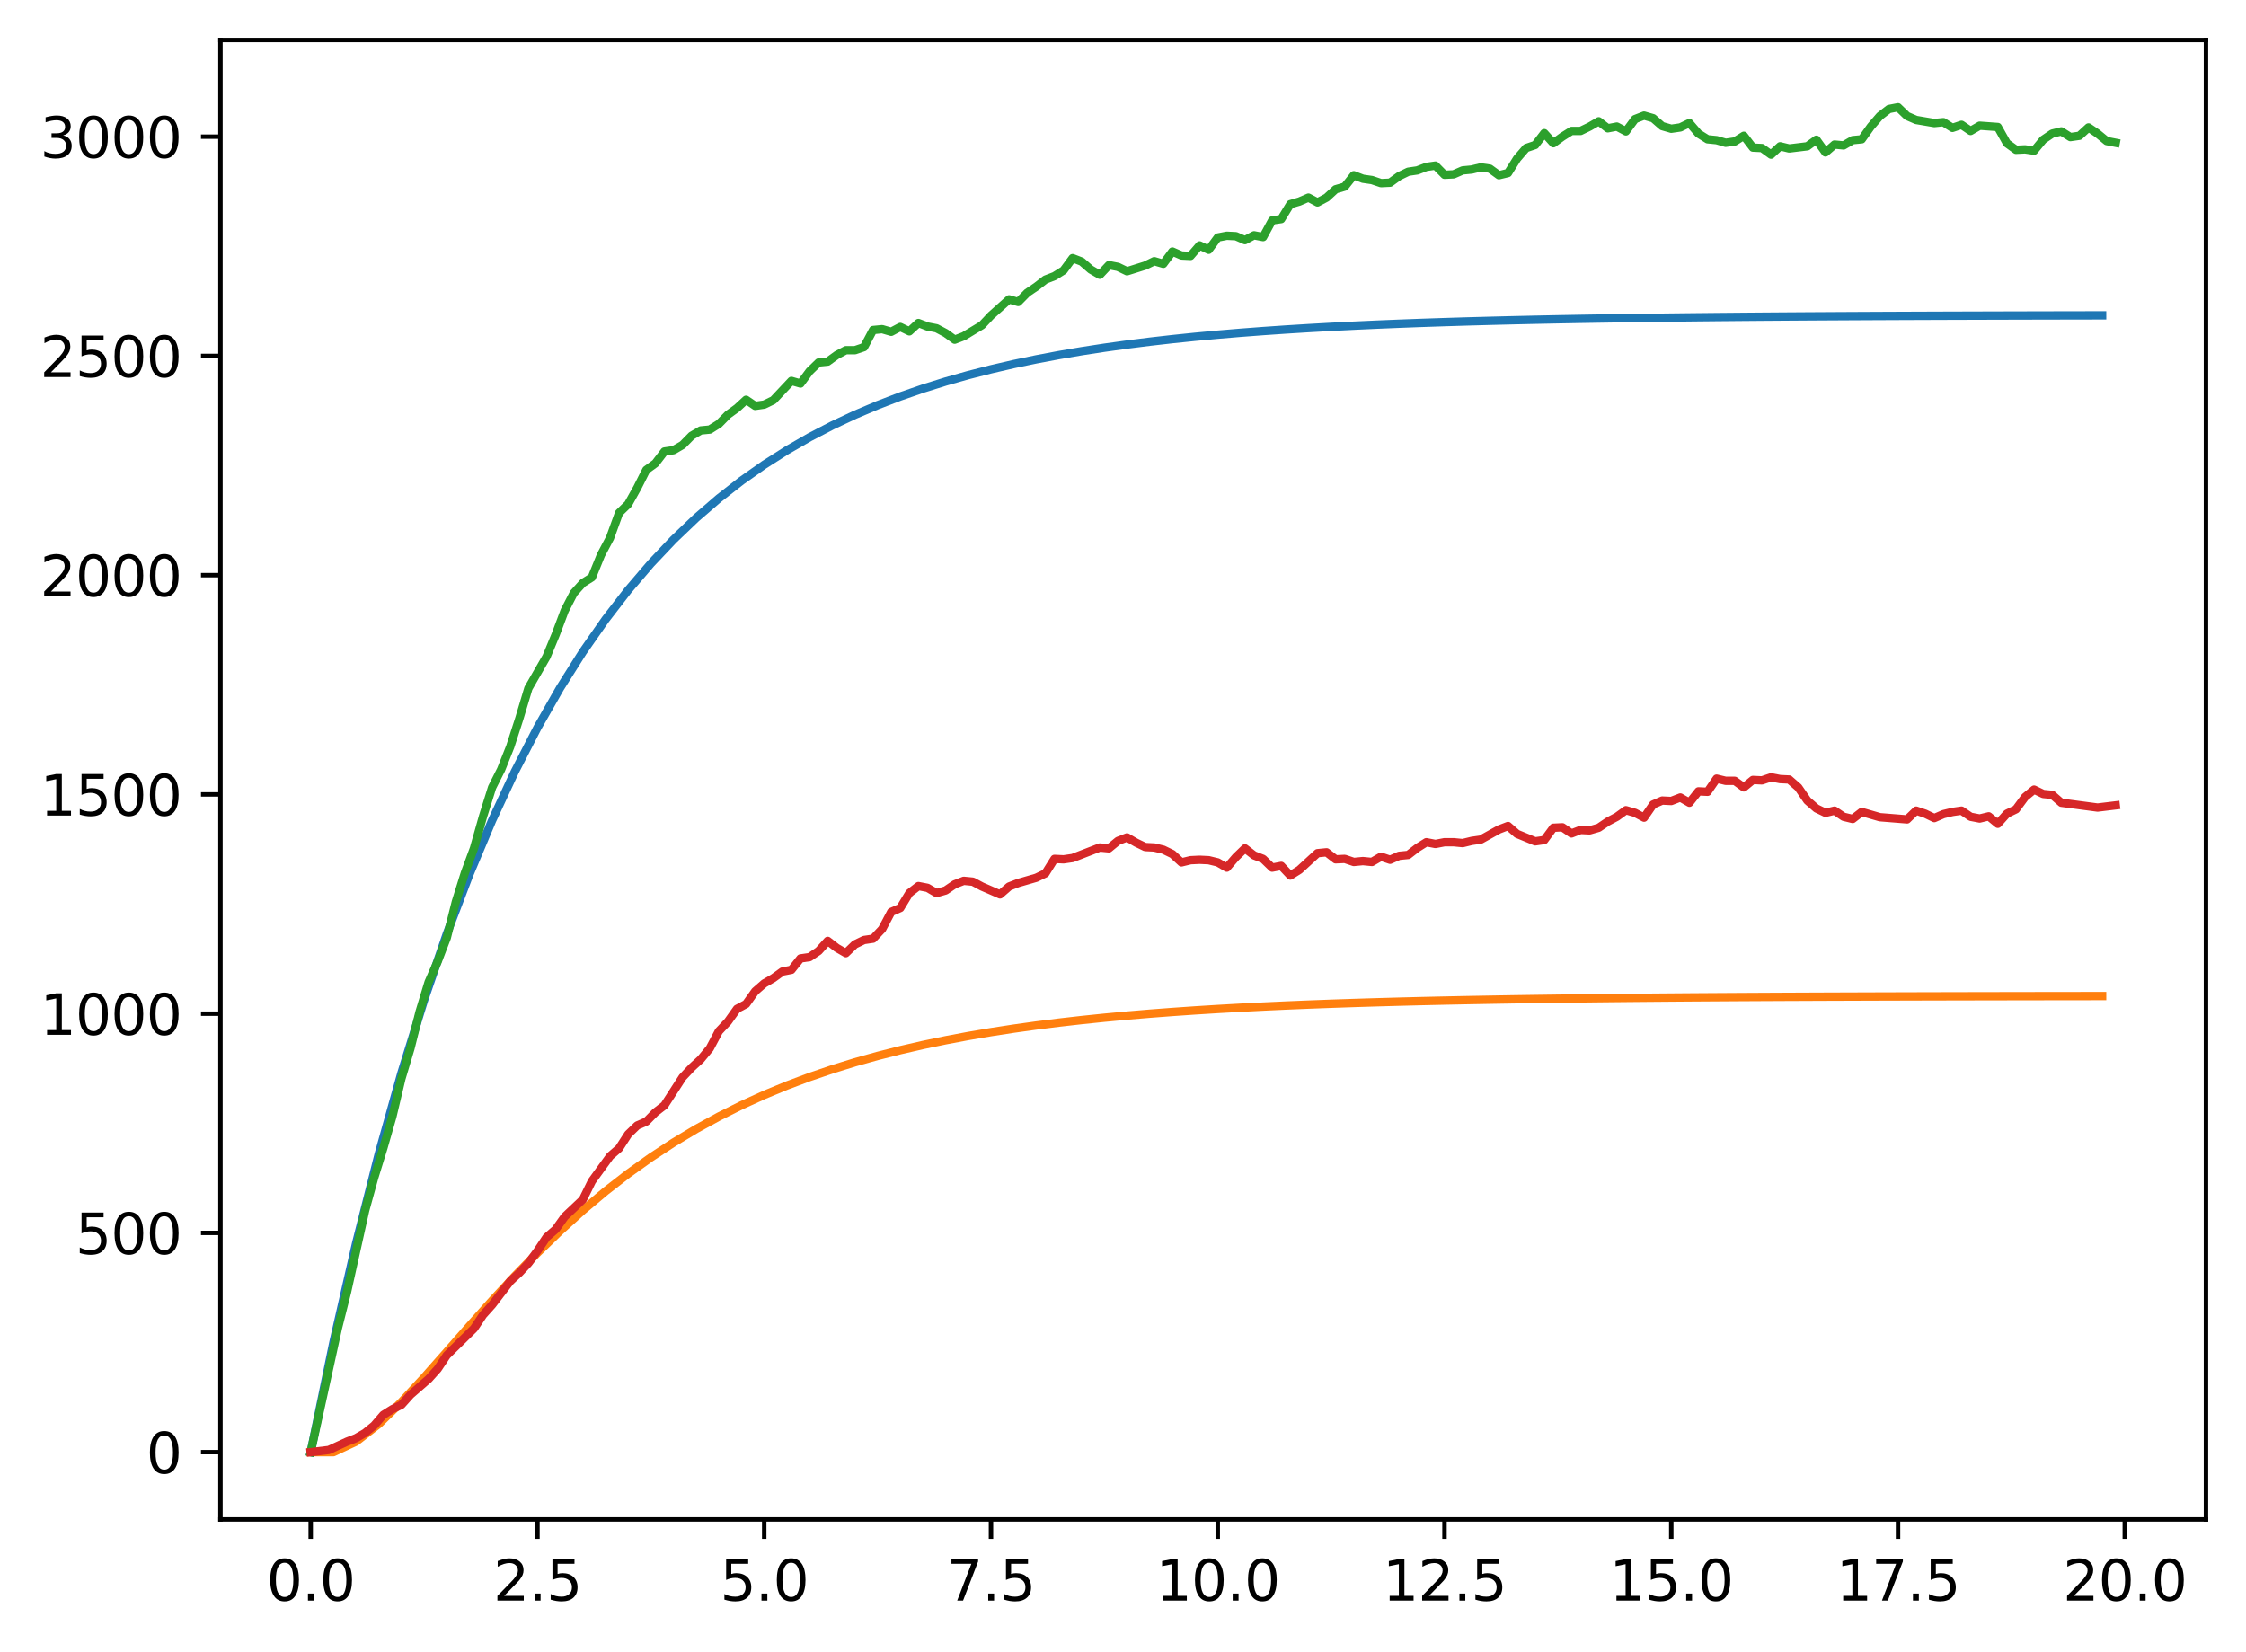 <?xml version="1.0" encoding="utf-8" standalone="no"?>
<!DOCTYPE svg PUBLIC "-//W3C//DTD SVG 1.1//EN"
  "http://www.w3.org/Graphics/SVG/1.1/DTD/svg11.dtd">
<svg xmlns:xlink="http://www.w3.org/1999/xlink" width="403.97pt" height="297.19pt" viewBox="0 0 403.97 297.19" xmlns="http://www.w3.org/2000/svg" version="1.1">
 <defs>
  <style type="text/css">*{stroke-linejoin: round; stroke-linecap: butt}</style>
 </defs>
 <g id="figure_1">
  <g id="patch_1">
   <path d="M 0 297.19 
L 403.97 297.19 
L 403.97 0 
L 0 0 
z
" style="fill: #ffffff"/>
  </g>
  <g id="axes_1">
   <g id="patch_2">
    <path d="M 39.65 273.312 
L 396.77 273.312 
L 396.77 7.2 
L 39.65 7.2 
z
" style="fill: #ffffff"/>
   </g>
   <g id="matplotlib.axis_1">
    <g id="xtick_1">
     <g id="line2d_1">
      <defs>
       <path id="m8a27e22b42" d="M 0 0 
L 0 3.5 
" style="stroke: #000000; stroke-width: 0.8"/>
      </defs>
      <g>
       <use xlink:href="#m8a27e22b42" x="55.883" y="273.312" style="stroke: #000000; stroke-width: 0.8"/>
      </g>
     </g>
     <g id="text_1">
      <!-- 0.0 -->
      <g transform="translate(47.931 287.91) scale(0.1 -0.1)">
       <defs>
        <path id="DejaVuSans-30" d="M 2034 4250 
Q 1547 4250 1301 3770 
Q 1056 3291 1056 2328 
Q 1056 1369 1301 889 
Q 1547 409 2034 409 
Q 2525 409 2770 889 
Q 3016 1369 3016 2328 
Q 3016 3291 2770 3770 
Q 2525 4250 2034 4250 
z
M 2034 4750 
Q 2819 4750 3233 4129 
Q 3647 3509 3647 2328 
Q 3647 1150 3233 529 
Q 2819 -91 2034 -91 
Q 1250 -91 836 529 
Q 422 1150 422 2328 
Q 422 3509 836 4129 
Q 1250 4750 2034 4750 
z
" transform="scale(0.016)"/>
        <path id="DejaVuSans-2e" d="M 684 794 
L 1344 794 
L 1344 0 
L 684 0 
L 684 794 
z
" transform="scale(0.016)"/>
       </defs>
       <use xlink:href="#DejaVuSans-30"/>
       <use xlink:href="#DejaVuSans-2e" x="63.623"/>
       <use xlink:href="#DejaVuSans-30" x="95.41"/>
      </g>
     </g>
    </g>
    <g id="xtick_2">
     <g id="line2d_2">
      <g>
       <use xlink:href="#m8a27e22b42" x="96.668" y="273.312" style="stroke: #000000; stroke-width: 0.8"/>
      </g>
     </g>
     <g id="text_2">
      <!-- 2.5 -->
      <g transform="translate(88.717 287.91) scale(0.1 -0.1)">
       <defs>
        <path id="DejaVuSans-32" d="M 1228 531 
L 3431 531 
L 3431 0 
L 469 0 
L 469 531 
Q 828 903 1448 1529 
Q 2069 2156 2228 2338 
Q 2531 2678 2651 2914 
Q 2772 3150 2772 3378 
Q 2772 3750 2511 3984 
Q 2250 4219 1831 4219 
Q 1534 4219 1204 4116 
Q 875 4013 500 3803 
L 500 4441 
Q 881 4594 1212 4672 
Q 1544 4750 1819 4750 
Q 2544 4750 2975 4387 
Q 3406 4025 3406 3419 
Q 3406 3131 3298 2873 
Q 3191 2616 2906 2266 
Q 2828 2175 2409 1742 
Q 1991 1309 1228 531 
z
" transform="scale(0.016)"/>
        <path id="DejaVuSans-35" d="M 691 4666 
L 3169 4666 
L 3169 4134 
L 1269 4134 
L 1269 2991 
Q 1406 3038 1543 3061 
Q 1681 3084 1819 3084 
Q 2600 3084 3056 2656 
Q 3513 2228 3513 1497 
Q 3513 744 3044 326 
Q 2575 -91 1722 -91 
Q 1428 -91 1123 -41 
Q 819 9 494 109 
L 494 744 
Q 775 591 1075 516 
Q 1375 441 1709 441 
Q 2250 441 2565 725 
Q 2881 1009 2881 1497 
Q 2881 1984 2565 2268 
Q 2250 2553 1709 2553 
Q 1456 2553 1204 2497 
Q 953 2441 691 2322 
L 691 4666 
z
" transform="scale(0.016)"/>
       </defs>
       <use xlink:href="#DejaVuSans-32"/>
       <use xlink:href="#DejaVuSans-2e" x="63.623"/>
       <use xlink:href="#DejaVuSans-35" x="95.41"/>
      </g>
     </g>
    </g>
    <g id="xtick_3">
     <g id="line2d_3">
      <g>
       <use xlink:href="#m8a27e22b42" x="137.454" y="273.312" style="stroke: #000000; stroke-width: 0.8"/>
      </g>
     </g>
     <g id="text_3">
      <!-- 5.0 -->
      <g transform="translate(129.503 287.91) scale(0.1 -0.1)">
       <use xlink:href="#DejaVuSans-35"/>
       <use xlink:href="#DejaVuSans-2e" x="63.623"/>
       <use xlink:href="#DejaVuSans-30" x="95.41"/>
      </g>
     </g>
    </g>
    <g id="xtick_4">
     <g id="line2d_4">
      <g>
       <use xlink:href="#m8a27e22b42" x="178.24" y="273.312" style="stroke: #000000; stroke-width: 0.8"/>
      </g>
     </g>
     <g id="text_4">
      <!-- 7.5 -->
      <g transform="translate(170.288 287.91) scale(0.1 -0.1)">
       <defs>
        <path id="DejaVuSans-37" d="M 525 4666 
L 3525 4666 
L 3525 4397 
L 1831 0 
L 1172 0 
L 2766 4134 
L 525 4134 
L 525 4666 
z
" transform="scale(0.016)"/>
       </defs>
       <use xlink:href="#DejaVuSans-37"/>
       <use xlink:href="#DejaVuSans-2e" x="63.623"/>
       <use xlink:href="#DejaVuSans-35" x="95.41"/>
      </g>
     </g>
    </g>
    <g id="xtick_5">
     <g id="line2d_5">
      <g>
       <use xlink:href="#m8a27e22b42" x="219.026" y="273.312" style="stroke: #000000; stroke-width: 0.8"/>
      </g>
     </g>
     <g id="text_5">
      <!-- 10.0 -->
      <g transform="translate(207.893 287.91) scale(0.1 -0.1)">
       <defs>
        <path id="DejaVuSans-31" d="M 794 531 
L 1825 531 
L 1825 4091 
L 703 3866 
L 703 4441 
L 1819 4666 
L 2450 4666 
L 2450 531 
L 3481 531 
L 3481 0 
L 794 0 
L 794 531 
z
" transform="scale(0.016)"/>
       </defs>
       <use xlink:href="#DejaVuSans-31"/>
       <use xlink:href="#DejaVuSans-30" x="63.623"/>
       <use xlink:href="#DejaVuSans-2e" x="127.246"/>
       <use xlink:href="#DejaVuSans-30" x="159.033"/>
      </g>
     </g>
    </g>
    <g id="xtick_6">
     <g id="line2d_6">
      <g>
       <use xlink:href="#m8a27e22b42" x="259.811" y="273.312" style="stroke: #000000; stroke-width: 0.8"/>
      </g>
     </g>
     <g id="text_6">
      <!-- 12.5 -->
      <g transform="translate(248.679 287.91) scale(0.1 -0.1)">
       <use xlink:href="#DejaVuSans-31"/>
       <use xlink:href="#DejaVuSans-32" x="63.623"/>
       <use xlink:href="#DejaVuSans-2e" x="127.246"/>
       <use xlink:href="#DejaVuSans-35" x="159.033"/>
      </g>
     </g>
    </g>
    <g id="xtick_7">
     <g id="line2d_7">
      <g>
       <use xlink:href="#m8a27e22b42" x="300.597" y="273.312" style="stroke: #000000; stroke-width: 0.8"/>
      </g>
     </g>
     <g id="text_7">
      <!-- 15.0 -->
      <g transform="translate(289.464 287.91) scale(0.1 -0.1)">
       <use xlink:href="#DejaVuSans-31"/>
       <use xlink:href="#DejaVuSans-35" x="63.623"/>
       <use xlink:href="#DejaVuSans-2e" x="127.246"/>
       <use xlink:href="#DejaVuSans-30" x="159.033"/>
      </g>
     </g>
    </g>
    <g id="xtick_8">
     <g id="line2d_8">
      <g>
       <use xlink:href="#m8a27e22b42" x="341.383" y="273.312" style="stroke: #000000; stroke-width: 0.8"/>
      </g>
     </g>
     <g id="text_8">
      <!-- 17.5 -->
      <g transform="translate(330.25 287.91) scale(0.1 -0.1)">
       <use xlink:href="#DejaVuSans-31"/>
       <use xlink:href="#DejaVuSans-37" x="63.623"/>
       <use xlink:href="#DejaVuSans-2e" x="127.246"/>
       <use xlink:href="#DejaVuSans-35" x="159.033"/>
      </g>
     </g>
    </g>
    <g id="xtick_9">
     <g id="line2d_9">
      <g>
       <use xlink:href="#m8a27e22b42" x="382.169" y="273.312" style="stroke: #000000; stroke-width: 0.8"/>
      </g>
     </g>
     <g id="text_9">
      <!-- 20.0 -->
      <g transform="translate(371.036 287.91) scale(0.1 -0.1)">
       <use xlink:href="#DejaVuSans-32"/>
       <use xlink:href="#DejaVuSans-30" x="63.623"/>
       <use xlink:href="#DejaVuSans-2e" x="127.246"/>
       <use xlink:href="#DejaVuSans-30" x="159.033"/>
      </g>
     </g>
    </g>
   </g>
   <g id="matplotlib.axis_2">
    <g id="ytick_1">
     <g id="line2d_10">
      <defs>
       <path id="me1bd4dcfac" d="M 0 0 
L -3.5 0 
" style="stroke: #000000; stroke-width: 0.8"/>
      </defs>
      <g>
       <use xlink:href="#me1bd4dcfac" x="39.65" y="261.216" style="stroke: #000000; stroke-width: 0.8"/>
      </g>
     </g>
     <g id="text_10">
      <!-- 0 -->
      <g transform="translate(26.288 265.015) scale(0.1 -0.1)">
       <use xlink:href="#DejaVuSans-30"/>
      </g>
     </g>
    </g>
    <g id="ytick_2">
     <g id="line2d_11">
      <g>
       <use xlink:href="#me1bd4dcfac" x="39.65" y="221.777" style="stroke: #000000; stroke-width: 0.8"/>
      </g>
     </g>
     <g id="text_11">
      <!-- 500 -->
      <g transform="translate(13.562 225.576) scale(0.1 -0.1)">
       <use xlink:href="#DejaVuSans-35"/>
       <use xlink:href="#DejaVuSans-30" x="63.623"/>
       <use xlink:href="#DejaVuSans-30" x="127.246"/>
      </g>
     </g>
    </g>
    <g id="ytick_3">
     <g id="line2d_12">
      <g>
       <use xlink:href="#me1bd4dcfac" x="39.65" y="182.338" style="stroke: #000000; stroke-width: 0.8"/>
      </g>
     </g>
     <g id="text_12">
      <!-- 1000 -->
      <g transform="translate(7.2 186.137) scale(0.1 -0.1)">
       <use xlink:href="#DejaVuSans-31"/>
       <use xlink:href="#DejaVuSans-30" x="63.623"/>
       <use xlink:href="#DejaVuSans-30" x="127.246"/>
       <use xlink:href="#DejaVuSans-30" x="190.869"/>
      </g>
     </g>
    </g>
    <g id="ytick_4">
     <g id="line2d_13">
      <g>
       <use xlink:href="#me1bd4dcfac" x="39.65" y="142.898" style="stroke: #000000; stroke-width: 0.8"/>
      </g>
     </g>
     <g id="text_13">
      <!-- 1500 -->
      <g transform="translate(7.2 146.698) scale(0.1 -0.1)">
       <use xlink:href="#DejaVuSans-31"/>
       <use xlink:href="#DejaVuSans-35" x="63.623"/>
       <use xlink:href="#DejaVuSans-30" x="127.246"/>
       <use xlink:href="#DejaVuSans-30" x="190.869"/>
      </g>
     </g>
    </g>
    <g id="ytick_5">
     <g id="line2d_14">
      <g>
       <use xlink:href="#me1bd4dcfac" x="39.65" y="103.459" style="stroke: #000000; stroke-width: 0.8"/>
      </g>
     </g>
     <g id="text_14">
      <!-- 2000 -->
      <g transform="translate(7.2 107.258) scale(0.1 -0.1)">
       <use xlink:href="#DejaVuSans-32"/>
       <use xlink:href="#DejaVuSans-30" x="63.623"/>
       <use xlink:href="#DejaVuSans-30" x="127.246"/>
       <use xlink:href="#DejaVuSans-30" x="190.869"/>
      </g>
     </g>
    </g>
    <g id="ytick_6">
     <g id="line2d_15">
      <g>
       <use xlink:href="#me1bd4dcfac" x="39.65" y="64.02" style="stroke: #000000; stroke-width: 0.8"/>
      </g>
     </g>
     <g id="text_15">
      <!-- 2500 -->
      <g transform="translate(7.2 67.819) scale(0.1 -0.1)">
       <use xlink:href="#DejaVuSans-32"/>
       <use xlink:href="#DejaVuSans-35" x="63.623"/>
       <use xlink:href="#DejaVuSans-30" x="127.246"/>
       <use xlink:href="#DejaVuSans-30" x="190.869"/>
      </g>
     </g>
    </g>
    <g id="ytick_7">
     <g id="line2d_16">
      <g>
       <use xlink:href="#me1bd4dcfac" x="39.65" y="24.581" style="stroke: #000000; stroke-width: 0.8"/>
      </g>
     </g>
     <g id="text_16">
      <!-- 3000 -->
      <g transform="translate(7.2 28.38) scale(0.1 -0.1)">
       <defs>
        <path id="DejaVuSans-33" d="M 2597 2516 
Q 3050 2419 3304 2112 
Q 3559 1806 3559 1356 
Q 3559 666 3084 287 
Q 2609 -91 1734 -91 
Q 1441 -91 1130 -33 
Q 819 25 488 141 
L 488 750 
Q 750 597 1062 519 
Q 1375 441 1716 441 
Q 2309 441 2620 675 
Q 2931 909 2931 1356 
Q 2931 1769 2642 2001 
Q 2353 2234 1838 2234 
L 1294 2234 
L 1294 2753 
L 1863 2753 
Q 2328 2753 2575 2939 
Q 2822 3125 2822 3475 
Q 2822 3834 2567 4026 
Q 2313 4219 1838 4219 
Q 1578 4219 1281 4162 
Q 984 4106 628 3988 
L 628 4550 
Q 988 4650 1302 4700 
Q 1616 4750 1894 4750 
Q 2613 4750 3031 4423 
Q 3450 4097 3450 3541 
Q 3450 3153 3228 2886 
Q 3006 2619 2597 2516 
z
" transform="scale(0.016)"/>
       </defs>
       <use xlink:href="#DejaVuSans-33"/>
       <use xlink:href="#DejaVuSans-30" x="63.623"/>
       <use xlink:href="#DejaVuSans-30" x="127.246"/>
       <use xlink:href="#DejaVuSans-30" x="190.869"/>
      </g>
     </g>
    </g>
   </g>
   <g id="line2d_17">
    <path d="M 55.883 261.216 
L 59.961 241.496 
L 64.04 223.678 
L 68.118 207.577 
L 72.197 193.028 
L 76.276 179.882 
L 80.354 168.003 
L 84.433 157.269 
L 88.511 147.57 
L 92.59 138.806 
L 96.668 130.887 
L 100.747 123.731 
L 104.826 117.265 
L 108.904 111.422 
L 112.983 106.143 
L 117.061 101.372 
L 121.14 97.061 
L 125.218 93.166 
L 129.297 89.647 
L 133.376 86.466 
L 137.454 83.593 
L 141.533 80.996 
L 145.611 78.65 
L 149.69 76.529 
L 153.769 74.614 
L 157.847 72.882 
L 161.926 71.318 
L 166.004 69.905 
L 170.083 68.628 
L 174.161 67.473 
L 178.24 66.431 
L 182.319 65.488 
L 186.397 64.637 
L 190.476 63.868 
L 194.554 63.172 
L 198.633 62.544 
L 202.711 61.977 
L 206.79 61.464 
L 210.869 61 
L 214.947 60.581 
L 219.026 60.203 
L 223.104 59.861 
L 227.183 59.552 
L 231.261 59.273 
L 235.34 59.021 
L 239.419 58.793 
L 243.497 58.587 
L 247.576 58.401 
L 251.654 58.232 
L 255.733 58.08 
L 259.811 57.943 
L 263.89 57.819 
L 267.969 57.707 
L 272.047 57.606 
L 276.126 57.514 
L 280.204 57.431 
L 284.283 57.357 
L 288.361 57.289 
L 292.44 57.228 
L 296.519 57.173 
L 300.597 57.123 
L 304.676 57.078 
L 308.754 57.037 
L 312.833 57 
L 316.912 56.967 
L 320.99 56.937 
L 325.069 56.91 
L 329.147 56.886 
L 333.226 56.863 
L 337.304 56.843 
L 341.383 56.825 
L 345.462 56.809 
L 349.54 56.794 
L 353.619 56.781 
L 357.697 56.769 
L 361.776 56.758 
L 365.854 56.748 
L 369.933 56.739 
L 374.012 56.731 
L 378.09 56.724 
" clip-path="url(#p02b81c06da)" style="fill: none; stroke: #1f77b4; stroke-width: 1.5; stroke-linecap: square"/>
   </g>
   <g id="line2d_18">
    <path d="M 55.883 261.216 
L 59.961 261.216 
L 64.04 259.315 
L 68.118 256.153 
L 72.197 252.198 
L 76.276 247.791 
L 80.354 243.175 
L 84.433 238.523 
L 88.511 233.953 
L 92.59 229.546 
L 96.668 225.353 
L 100.747 221.404 
L 104.826 217.713 
L 108.904 214.285 
L 112.983 211.118 
L 117.061 208.202 
L 121.14 205.527 
L 125.218 203.079 
L 129.297 200.844 
L 133.376 198.806 
L 137.454 196.951 
L 141.533 195.264 
L 145.611 193.733 
L 149.69 192.343 
L 153.769 191.082 
L 157.847 189.94 
L 161.926 188.905 
L 166.004 187.968 
L 170.083 187.12 
L 174.161 186.352 
L 178.24 185.658 
L 182.319 185.03 
L 186.397 184.461 
L 190.476 183.948 
L 194.554 183.483 
L 198.633 183.063 
L 202.711 182.683 
L 206.79 182.34 
L 210.869 182.03 
L 214.947 181.75 
L 219.026 181.496 
L 223.104 181.267 
L 227.183 181.06 
L 231.261 180.873 
L 235.34 180.704 
L 239.419 180.552 
L 243.497 180.414 
L 247.576 180.289 
L 251.654 180.176 
L 255.733 180.074 
L 259.811 179.982 
L 263.89 179.899 
L 267.969 179.824 
L 272.047 179.756 
L 276.126 179.695 
L 280.204 179.639 
L 284.283 179.589 
L 288.361 179.544 
L 292.44 179.503 
L 296.519 179.466 
L 300.597 179.433 
L 304.676 179.402 
L 308.754 179.375 
L 312.833 179.35 
L 316.912 179.328 
L 320.99 179.308 
L 325.069 179.29 
L 329.147 179.273 
L 333.226 179.259 
L 337.304 179.245 
L 341.383 179.233 
L 345.462 179.222 
L 349.54 179.212 
L 353.619 179.203 
L 357.697 179.195 
L 361.776 179.188 
L 365.854 179.181 
L 369.933 179.175 
L 374.012 179.17 
L 378.09 179.165 
" clip-path="url(#p02b81c06da)" style="fill: none; stroke: #ff7f0e; stroke-width: 1.5; stroke-linecap: square"/>
   </g>
   <g id="line2d_19">
    <path d="M 55.883 261.216 
L 60.777 238.893 
L 62.408 232.425 
L 65.671 217.754 
L 67.303 211.838 
L 68.934 206.553 
L 70.566 200.874 
L 72.197 194.012 
L 73.828 188.569 
L 75.46 182.022 
L 77.091 176.658 
L 78.723 172.951 
L 80.354 168.692 
L 81.986 162.224 
L 83.617 157.018 
L 85.248 152.6 
L 86.88 146.842 
L 88.511 141.636 
L 90.143 138.402 
L 91.774 134.301 
L 93.406 129.252 
L 95.037 123.81 
L 98.3 118.131 
L 99.931 114.187 
L 101.563 109.848 
L 103.194 106.693 
L 104.826 104.879 
L 106.457 103.854 
L 108.088 99.831 
L 109.72 96.755 
L 111.351 92.259 
L 112.983 90.681 
L 114.614 87.762 
L 116.246 84.528 
L 117.877 83.345 
L 119.508 81.216 
L 121.14 80.979 
L 122.771 80.032 
L 124.403 78.376 
L 126.034 77.429 
L 127.666 77.272 
L 129.297 76.246 
L 130.929 74.59 
L 132.56 73.407 
L 134.191 71.908 
L 135.823 73.012 
L 137.454 72.776 
L 139.086 71.987 
L 142.349 68.516 
L 143.98 68.989 
L 145.611 66.781 
L 147.243 65.203 
L 148.874 65.045 
L 150.506 63.862 
L 152.137 62.995 
L 153.769 62.995 
L 155.4 62.442 
L 157.031 59.366 
L 158.663 59.208 
L 160.294 59.682 
L 161.926 58.814 
L 163.557 59.603 
L 165.189 58.104 
L 166.82 58.735 
L 168.451 59.051 
L 170.083 59.918 
L 171.714 61.102 
L 173.346 60.471 
L 176.609 58.499 
L 178.24 56.763 
L 181.503 53.845 
L 183.134 54.318 
L 184.766 52.662 
L 186.397 51.557 
L 188.029 50.295 
L 189.66 49.664 
L 191.291 48.639 
L 192.923 46.43 
L 194.554 47.061 
L 196.186 48.481 
L 197.817 49.428 
L 199.449 47.692 
L 201.08 48.008 
L 202.711 48.797 
L 205.974 47.771 
L 207.606 46.982 
L 209.237 47.456 
L 210.869 45.247 
L 212.5 45.957 
L 214.131 46.036 
L 215.763 44.143 
L 217.394 44.931 
L 219.026 42.723 
L 220.657 42.407 
L 222.289 42.486 
L 223.92 43.196 
L 225.551 42.328 
L 227.183 42.644 
L 228.814 39.647 
L 230.446 39.41 
L 232.077 36.728 
L 233.709 36.255 
L 235.34 35.545 
L 236.971 36.413 
L 238.603 35.545 
L 240.234 34.046 
L 241.866 33.573 
L 243.497 31.522 
L 245.129 32.153 
L 246.76 32.39 
L 248.391 32.942 
L 250.023 32.863 
L 251.654 31.68 
L 253.286 30.891 
L 254.917 30.654 
L 256.549 30.023 
L 258.18 29.787 
L 259.811 31.443 
L 261.443 31.364 
L 263.074 30.654 
L 264.706 30.497 
L 266.337 30.102 
L 267.969 30.339 
L 269.6 31.522 
L 271.231 31.128 
L 272.863 28.525 
L 274.494 26.632 
L 276.126 26.08 
L 277.757 23.95 
L 279.389 25.764 
L 281.02 24.581 
L 282.651 23.555 
L 284.283 23.555 
L 285.914 22.767 
L 287.546 21.82 
L 289.177 23.082 
L 290.809 22.767 
L 292.44 23.634 
L 294.071 21.426 
L 295.703 20.795 
L 297.334 21.268 
L 298.966 22.688 
L 300.597 23.161 
L 302.229 22.924 
L 303.86 22.136 
L 305.491 24.029 
L 307.123 25.054 
L 308.754 25.212 
L 310.386 25.685 
L 312.017 25.449 
L 313.649 24.423 
L 315.28 26.553 
L 316.912 26.632 
L 318.543 27.815 
L 320.174 26.316 
L 321.806 26.711 
L 325.069 26.316 
L 326.7 25.133 
L 328.332 27.42 
L 329.963 26.001 
L 331.594 26.158 
L 333.226 25.212 
L 334.857 25.054 
L 336.489 22.767 
L 338.12 20.874 
L 339.752 19.612 
L 341.383 19.296 
L 343.014 20.874 
L 344.646 21.583 
L 347.909 22.136 
L 349.54 21.978 
L 351.172 23.003 
L 352.803 22.451 
L 354.434 23.555 
L 356.066 22.609 
L 359.329 22.846 
L 360.96 25.764 
L 362.592 26.947 
L 364.223 26.868 
L 365.854 27.105 
L 367.486 25.133 
L 369.117 24.029 
L 370.749 23.634 
L 372.38 24.66 
L 374.012 24.423 
L 375.643 22.924 
L 377.274 24.029 
L 378.906 25.37 
L 380.537 25.685 
L 380.537 25.685 
" clip-path="url(#p02b81c06da)" style="fill: none; stroke: #2ca02c; stroke-width: 1.5; stroke-linecap: square"/>
   </g>
   <g id="line2d_20">
    <path d="M 55.883 261.216 
L 59.146 260.822 
L 62.408 259.323 
L 64.04 258.692 
L 65.671 257.745 
L 67.303 256.404 
L 68.934 254.511 
L 70.566 253.486 
L 72.197 252.697 
L 73.828 250.883 
L 77.091 248.043 
L 78.723 246.229 
L 80.354 243.784 
L 85.248 238.972 
L 86.88 236.527 
L 88.511 234.713 
L 91.774 230.453 
L 93.406 228.955 
L 95.037 227.219 
L 96.668 225.011 
L 98.3 222.566 
L 99.931 221.146 
L 101.563 218.858 
L 104.826 215.782 
L 106.457 212.469 
L 109.72 207.973 
L 111.351 206.553 
L 112.983 204.029 
L 114.614 202.452 
L 116.246 201.742 
L 117.877 200.085 
L 119.508 198.823 
L 122.771 193.775 
L 124.403 192.04 
L 126.034 190.541 
L 127.666 188.569 
L 129.297 185.493 
L 130.929 183.757 
L 132.56 181.47 
L 134.191 180.602 
L 135.823 178.315 
L 137.454 176.895 
L 139.086 175.948 
L 140.717 174.765 
L 142.349 174.45 
L 143.98 172.399 
L 145.611 172.162 
L 147.243 171.058 
L 148.874 169.244 
L 150.506 170.506 
L 152.137 171.452 
L 153.769 169.875 
L 155.4 169.086 
L 157.031 168.849 
L 158.663 167.114 
L 160.294 164.038 
L 161.926 163.328 
L 163.557 160.646 
L 165.189 159.384 
L 166.82 159.7 
L 168.451 160.646 
L 170.083 160.173 
L 171.714 159.068 
L 173.346 158.437 
L 174.977 158.595 
L 176.609 159.463 
L 179.871 160.883 
L 181.503 159.463 
L 183.134 158.832 
L 186.397 157.885 
L 188.029 157.097 
L 189.66 154.494 
L 191.291 154.572 
L 192.923 154.336 
L 197.817 152.443 
L 199.449 152.6 
L 201.08 151.26 
L 202.711 150.629 
L 204.343 151.575 
L 205.974 152.364 
L 207.606 152.443 
L 209.237 152.837 
L 210.869 153.626 
L 212.5 155.125 
L 214.131 154.73 
L 215.763 154.651 
L 217.394 154.73 
L 219.026 155.125 
L 220.657 156.071 
L 222.289 154.178 
L 223.92 152.6 
L 225.551 153.863 
L 227.183 154.494 
L 228.814 156.071 
L 230.446 155.756 
L 232.077 157.491 
L 233.709 156.466 
L 236.971 153.468 
L 238.603 153.31 
L 240.234 154.572 
L 241.866 154.494 
L 243.497 155.046 
L 245.129 154.888 
L 246.76 155.046 
L 248.391 154.099 
L 250.023 154.651 
L 251.654 153.941 
L 253.286 153.784 
L 254.917 152.522 
L 256.549 151.496 
L 258.18 151.812 
L 259.811 151.496 
L 261.443 151.496 
L 263.074 151.654 
L 264.706 151.26 
L 266.337 151.023 
L 269.6 149.209 
L 271.231 148.578 
L 272.863 149.997 
L 276.126 151.338 
L 277.757 151.102 
L 279.389 148.893 
L 281.02 148.814 
L 282.651 149.919 
L 284.283 149.288 
L 285.914 149.366 
L 287.546 148.893 
L 289.177 147.789 
L 290.809 146.921 
L 292.44 145.738 
L 294.071 146.211 
L 295.703 147.079 
L 297.334 144.713 
L 298.966 144.003 
L 300.597 144.082 
L 302.229 143.451 
L 303.86 144.397 
L 305.491 142.346 
L 307.123 142.425 
L 308.754 140.059 
L 310.386 140.453 
L 312.017 140.453 
L 313.649 141.636 
L 315.28 140.295 
L 316.912 140.374 
L 318.543 139.822 
L 320.174 140.138 
L 321.806 140.217 
L 323.437 141.636 
L 325.069 144.003 
L 326.7 145.423 
L 328.332 146.211 
L 329.963 145.817 
L 331.594 146.921 
L 333.226 147.316 
L 334.857 146.054 
L 338.12 147 
L 343.014 147.394 
L 344.646 145.817 
L 346.277 146.369 
L 347.909 147.158 
L 349.54 146.448 
L 351.172 146.054 
L 352.803 145.817 
L 354.434 146.921 
L 356.066 147.237 
L 357.697 146.842 
L 359.329 148.183 
L 360.96 146.369 
L 362.592 145.58 
L 364.223 143.372 
L 365.854 142.031 
L 367.486 142.82 
L 369.117 142.977 
L 370.749 144.397 
L 377.274 145.265 
L 380.537 144.87 
L 380.537 144.87 
" clip-path="url(#p02b81c06da)" style="fill: none; stroke: #d62728; stroke-width: 1.5; stroke-linecap: square"/>
   </g>
   <g id="patch_3">
    <path d="M 39.65 273.312 
L 39.65 7.2 
" style="fill: none; stroke: #000000; stroke-width: 0.8; stroke-linejoin: miter; stroke-linecap: square"/>
   </g>
   <g id="patch_4">
    <path d="M 396.77 273.312 
L 396.77 7.2 
" style="fill: none; stroke: #000000; stroke-width: 0.8; stroke-linejoin: miter; stroke-linecap: square"/>
   </g>
   <g id="patch_5">
    <path d="M 39.65 273.312 
L 396.77 273.312 
" style="fill: none; stroke: #000000; stroke-width: 0.8; stroke-linejoin: miter; stroke-linecap: square"/>
   </g>
   <g id="patch_6">
    <path d="M 39.65 7.2 
L 396.77 7.2 
" style="fill: none; stroke: #000000; stroke-width: 0.8; stroke-linejoin: miter; stroke-linecap: square"/>
   </g>
  </g>
 </g>
 <defs>
  <clipPath id="p02b81c06da">
   <rect x="39.65" y="7.2" width="357.12" height="266.112"/>
  </clipPath>
 </defs>
</svg>
